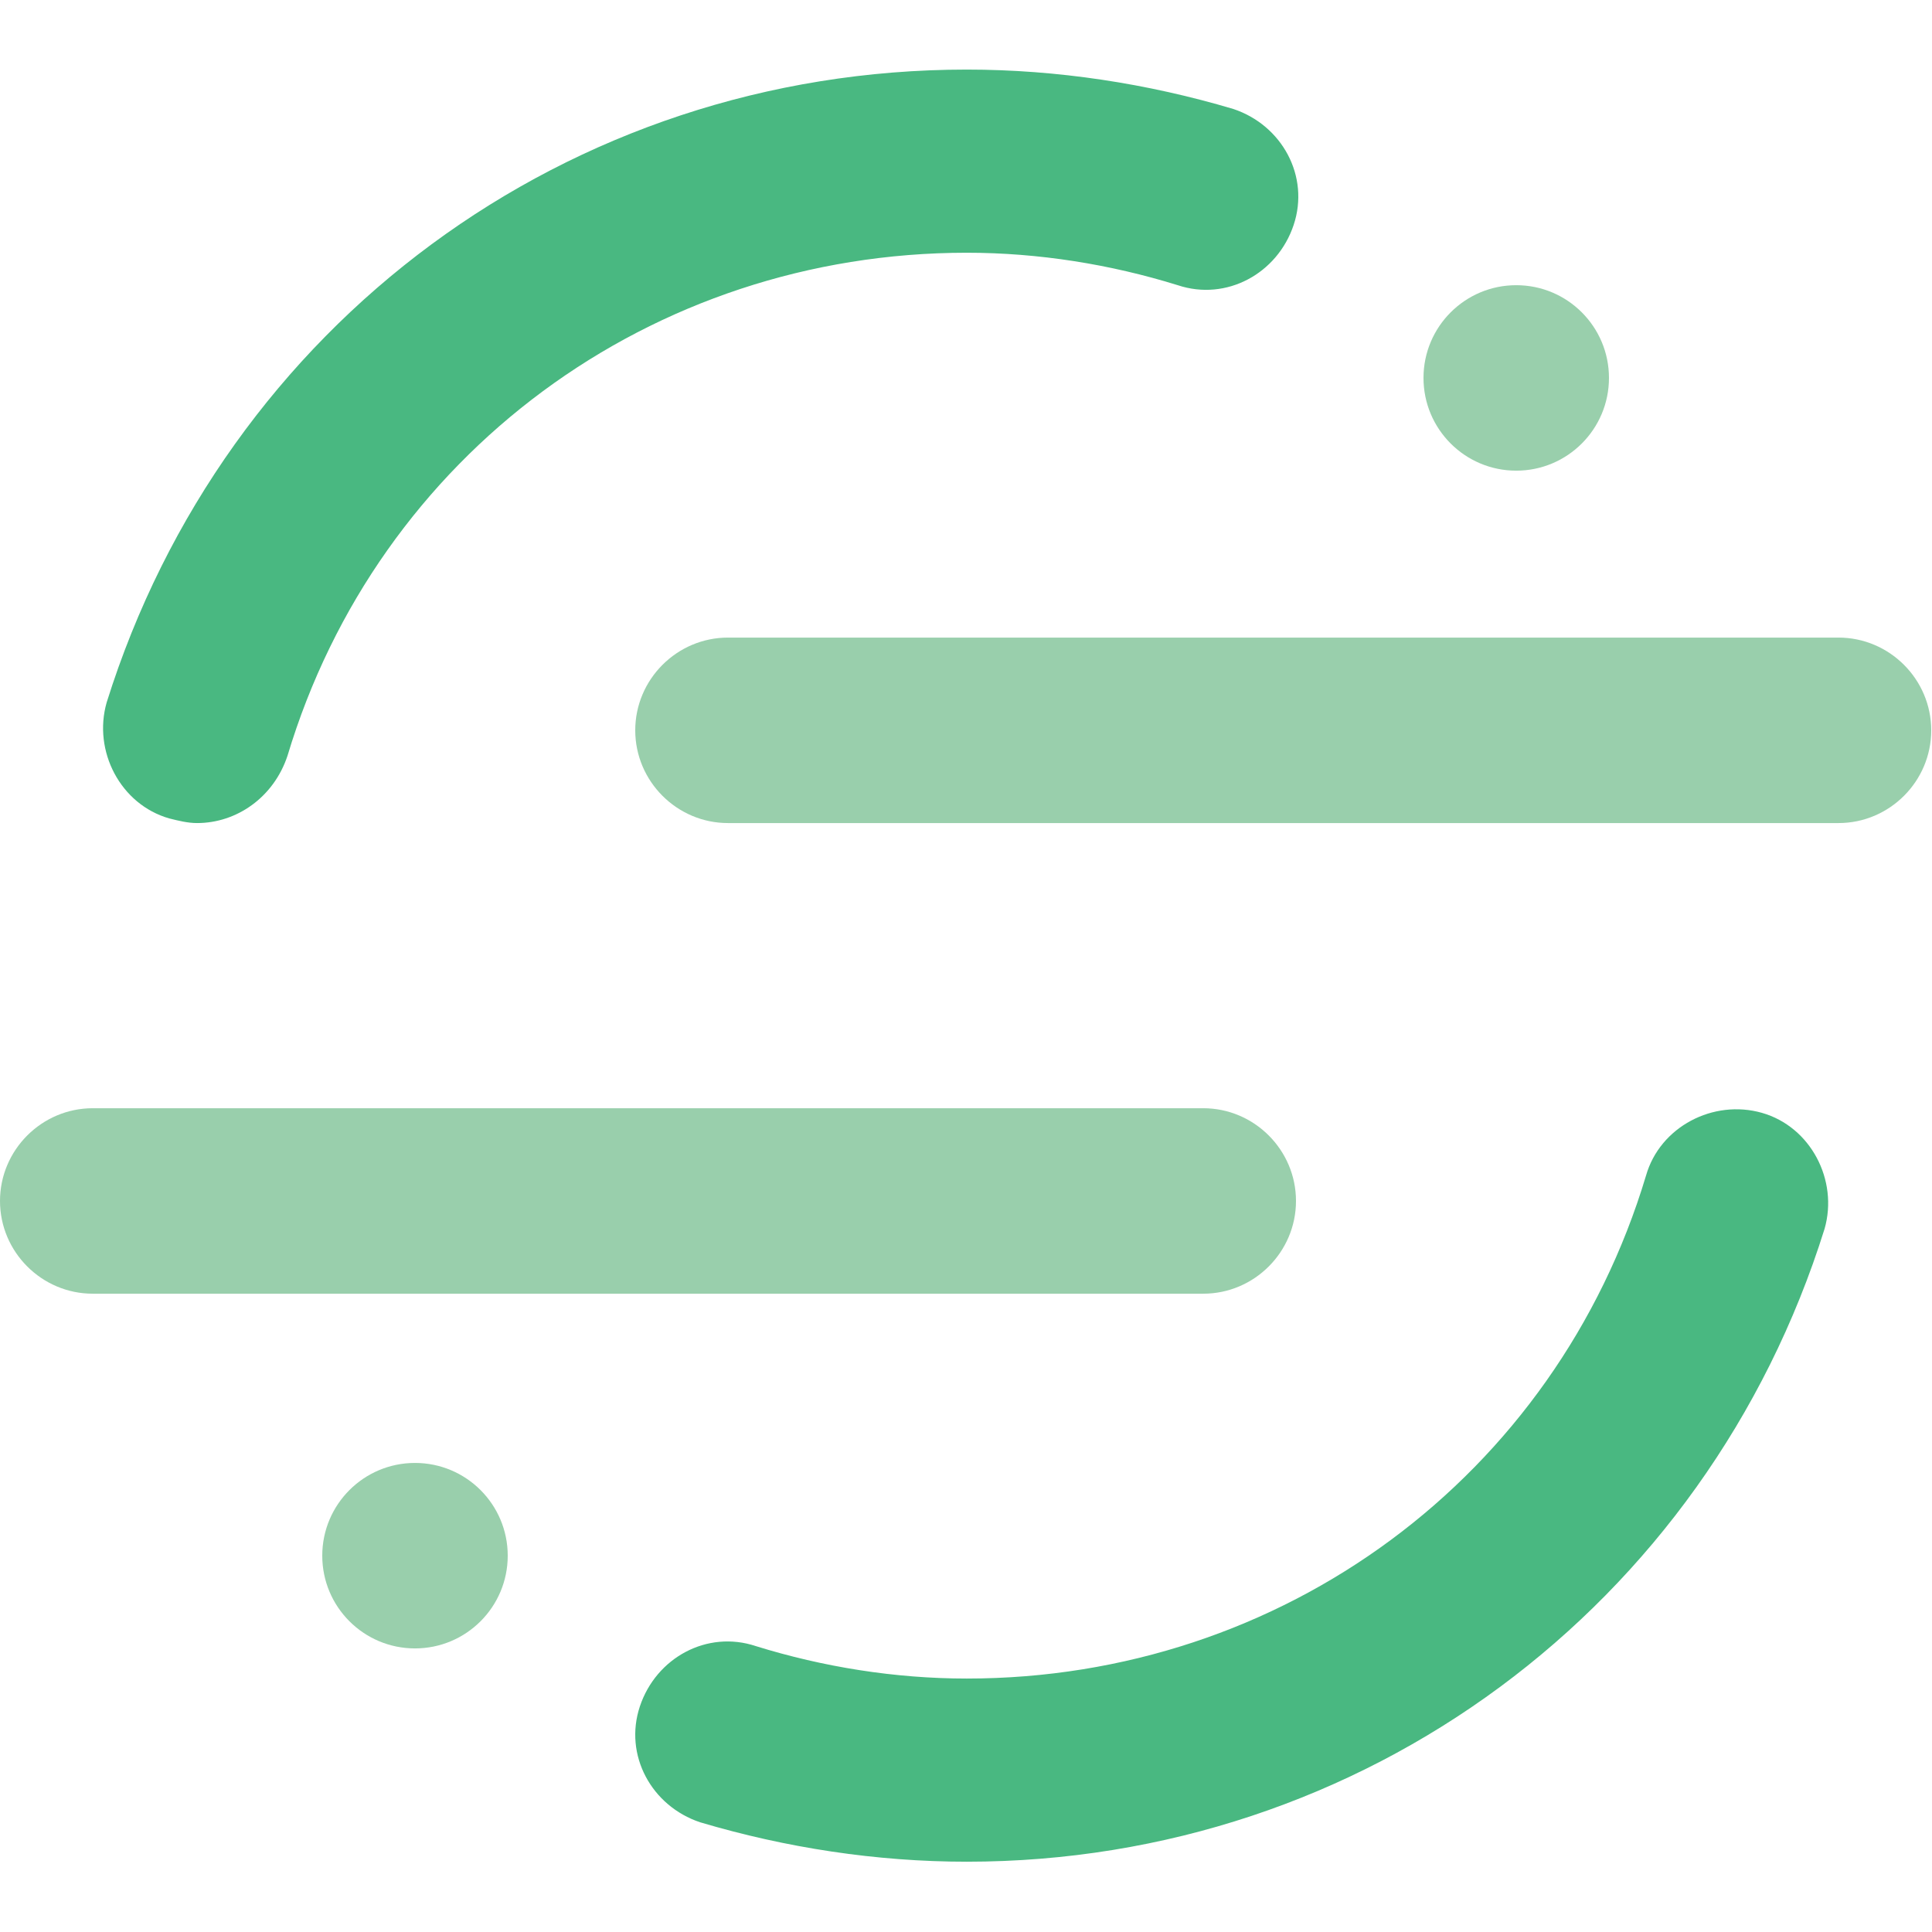 <?xml version="1.0" encoding="UTF-8" standalone="no"?>
<!-- Generator: Adobe Illustrator 20.1.0, SVG Export Plug-In . SVG Version: 6.00 Build 0)  -->

<svg
   xmlns:dc="http://purl.org/dc/elements/1.1/"
   xmlns:cc="http://creativecommons.org/ns#"
   xmlns:rdf="http://www.w3.org/1999/02/22-rdf-syntax-ns#"
   xmlns:svg="http://www.w3.org/2000/svg"
   xmlns="http://www.w3.org/2000/svg"
   xmlns:sodipodi="http://sodipodi.sourceforge.net/DTD/sodipodi-0.dtd"
   xmlns:inkscape="http://www.inkscape.org/namespaces/inkscape"
   version="1.1"
   id="Layer_1"
   x="0px"
   y="0px"
   viewBox="0 0 64 64"
   xml:space="preserve"
   sodipodi:docname="segment-icon.svg"
   width="64"
   height="64"
   inkscape:version="0.92.3 (2405546, 2018-03-11)"><defs
   id="defs39">
	
	
</defs><sodipodi:namedview
   pagecolor="#ffffff"
   bordercolor="#666666"
   borderopacity="1"
   objecttolerance="10"
   gridtolerance="10"
   guidetolerance="10"
   inkscape:pageopacity="0"
   inkscape:pageshadow="2"
   inkscape:window-width="1920"
   inkscape:window-height="1001"
   id="namedview37"
   showgrid="false"
   inkscape:zoom="5.3327963"
   inkscape:cx="52.365993"
   inkscape:cy="35.424964"
   inkscape:window-x="-9"
   inkscape:window-y="-9"
   inkscape:window-maximized="1"
   inkscape:current-layer="Layer_1" />
<style
   type="text/css"
   id="style2">
	.st0{fill:#49B881;}
	.st1{fill:#99CFAC;}
</style>
<g
   id="g32"
   transform="matrix(0.768,0,0,0.768,1.22e-7,2.305)">
		<path
   style="fill:#99cfac"
   inkscape:connector-curvature="0"
   id="path20"
   d="M 51.9,52.8 H 4 c -2.2,0 -4,-1.8 -4,-4 0,-2.2 1.8,-4 4,-4 h 47.9 c 2.2,0 4,1.8 4,4 0,2.2 -1.8,4 -4,4 z"
   class="st1" />
		<path
   style="fill:#49b881"
   inkscape:connector-curvature="0"
   id="path22"
   d="m 41.7,77.3 c -3.9,0 -7.8,-0.6 -11.5,-1.7 -2.1,-0.7 -3.3,-2.9 -2.6,-5 0.7,-2.1 2.9,-3.3 5,-2.6 2.9,0.9 6,1.4 9.1,1.4 13.6,0 25.4,-8.7 29.3,-21.7 0.6,-2.1 2.9,-3.3 5,-2.7 2.1,0.6 3.3,2.9 2.7,5 -5.1,16.3 -19.9,27.3 -37,27.3 z"
   class="st0" />
		<path
   style="fill:#99cfac"
   inkscape:connector-curvature="0"
   id="path24"
   d="M 79.3,32.5 H 31.4 c -2.2,0 -4,-1.8 -4,-4 0,-2.2 1.8,-4 4,-4 h 47.9 c 2.2,0 4,1.8 4,4 0,2.2 -1.8,4 -4,4 z"
   class="st1" />
		<path
   style="fill:#49b881"
   inkscape:connector-curvature="0"
   id="path26"
   d="M 8.5,32.5 C 8.1,32.5 7.7,32.4 7.3,32.3 5.2,31.7 4,29.4 4.6,27.3 9.7,11 24.5,0 41.7,0 c 3.9,0 7.8,0.6 11.5,1.7 2.1,0.7 3.3,2.9 2.6,5 -0.7,2.1 -2.9,3.3 -5,2.6 -2.9,-0.9 -6,-1.4 -9.1,-1.4 -13.6,0 -25.4,8.7 -29.3,21.7 -0.6,1.8 -2.2,2.9 -3.9,2.9 z"
   class="st0" />
		<circle
   style="fill:#99cfac"
   id="circle28"
   r="4"
   cy="13.3"
   cx="65.4"
   class="st1" />
		<circle
   style="fill:#99cfac"
   id="circle30"
   r="4"
   cy="64.1"
   cx="17.9"
   class="st1" />
	</g>
</svg>